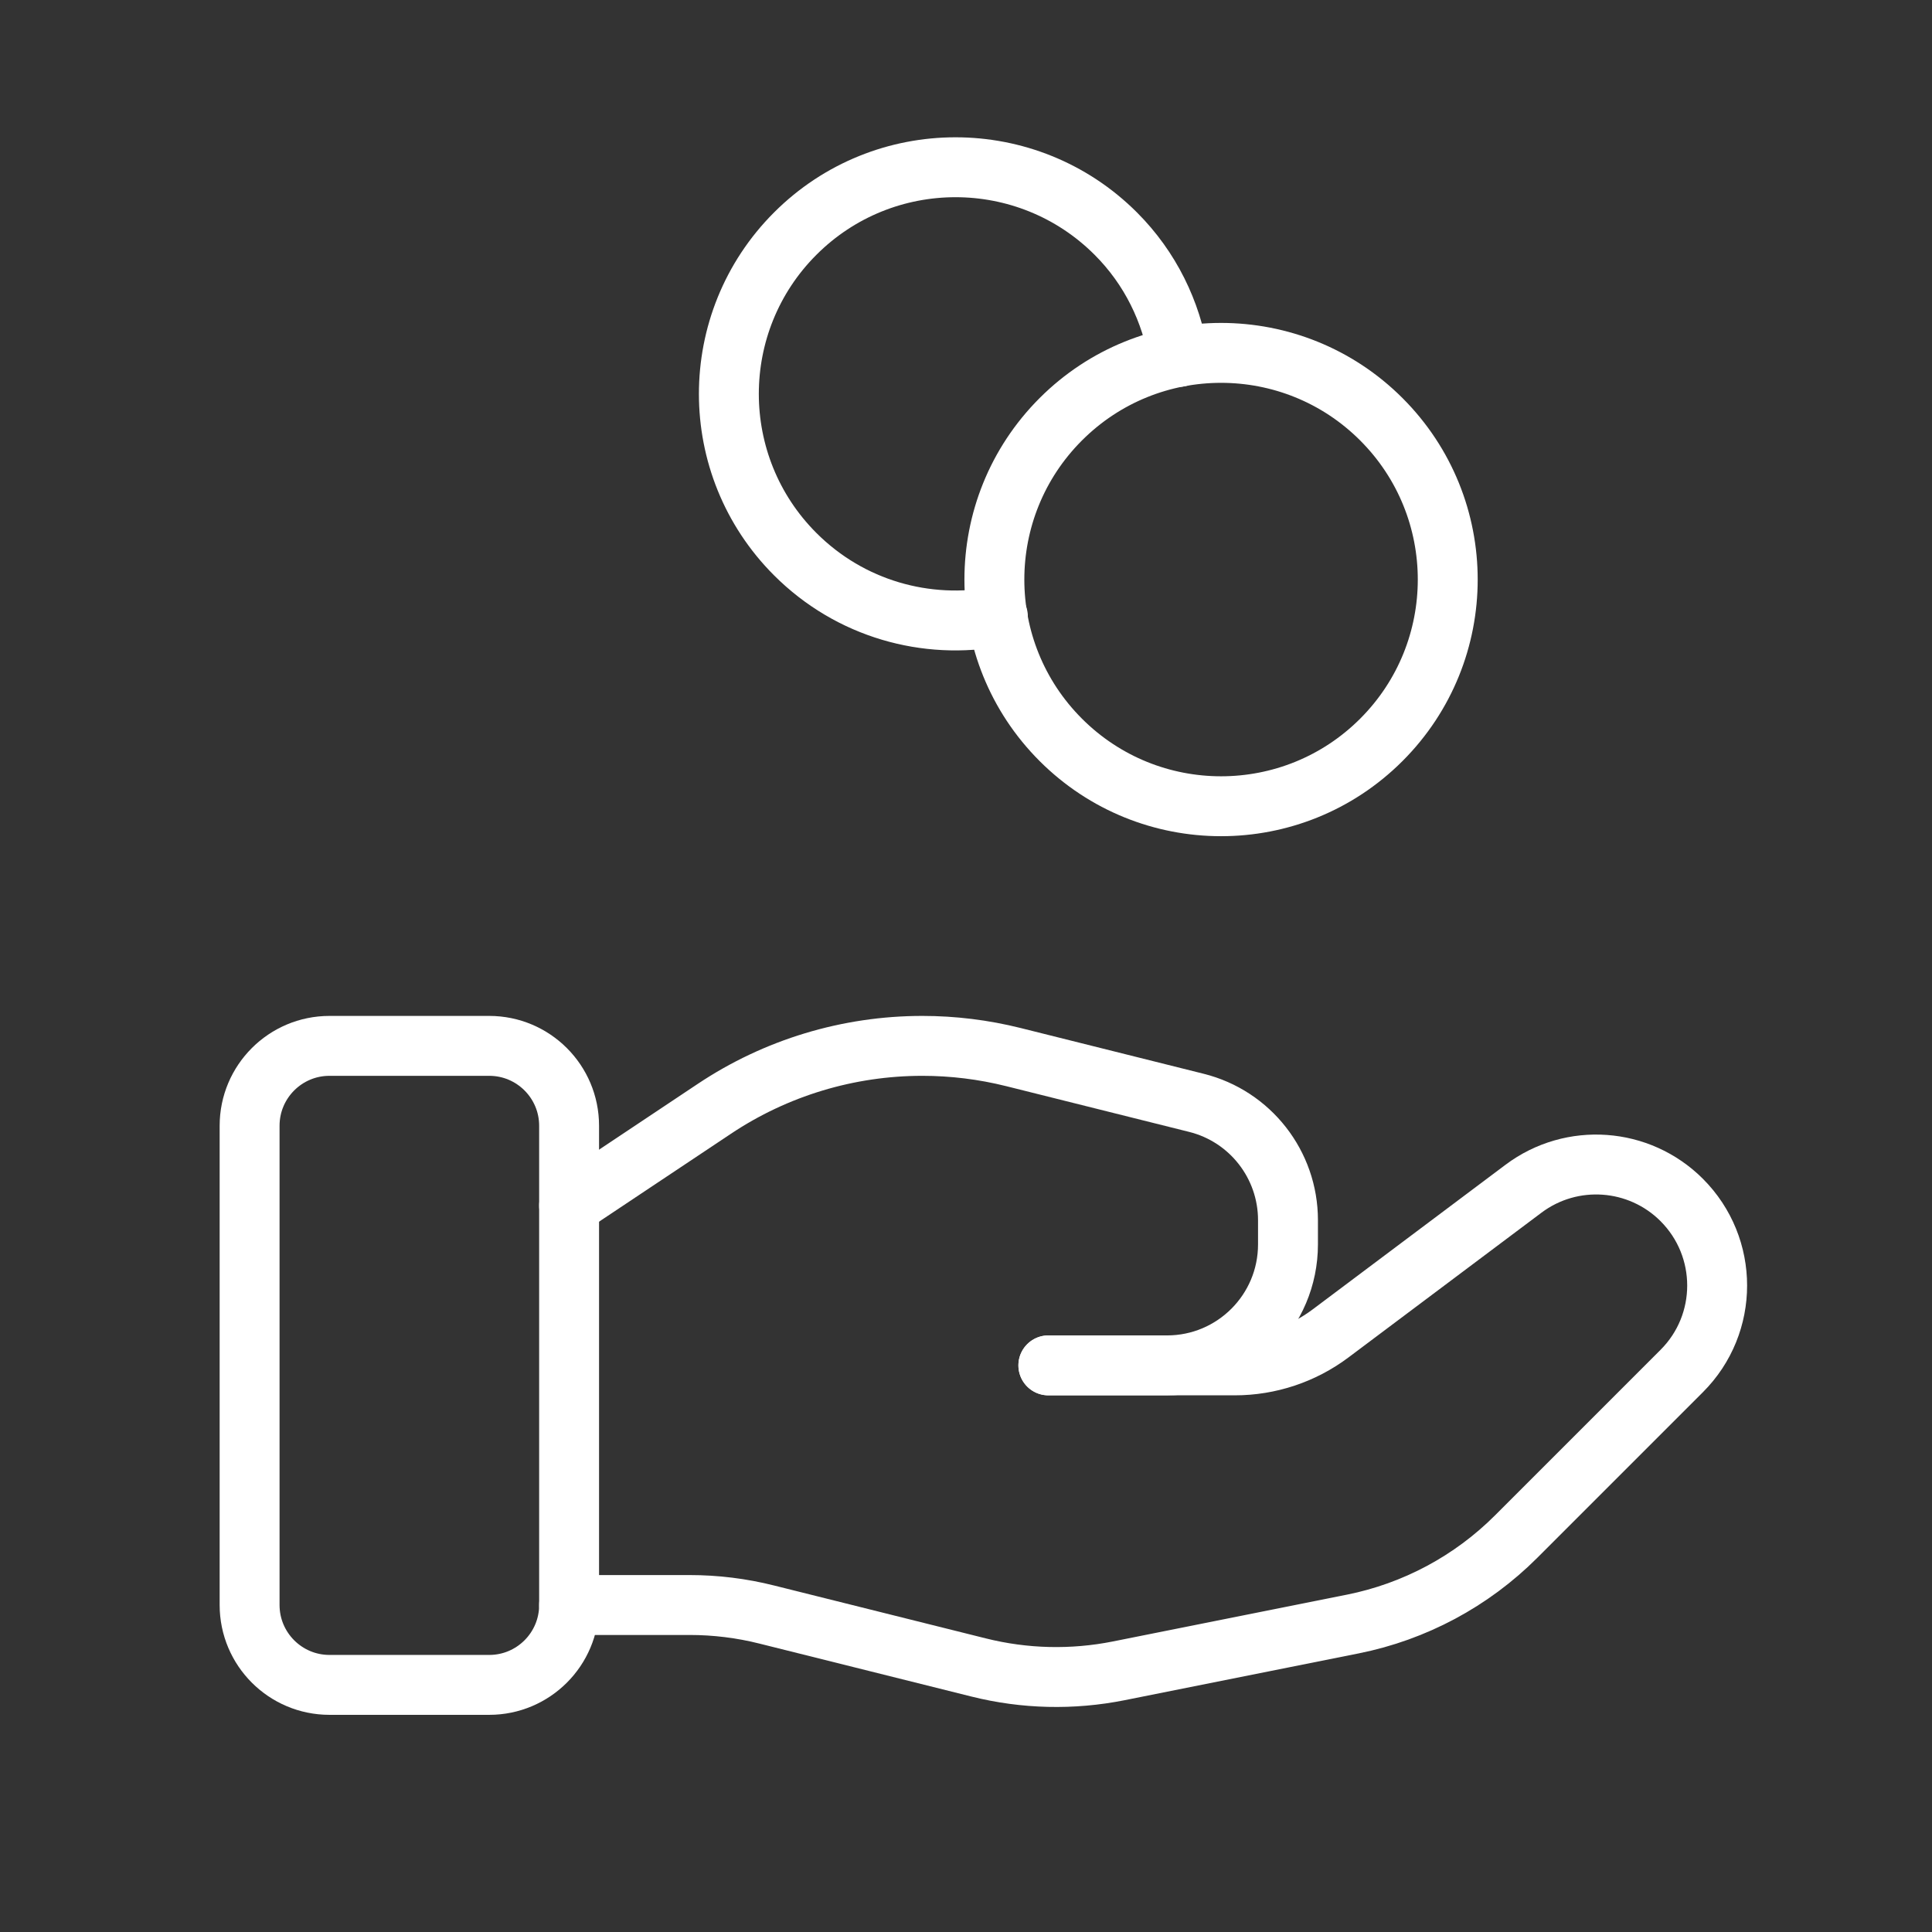 <svg width="129" height="129" viewBox="0 0 129 129" fill="none" xmlns="http://www.w3.org/2000/svg">
<rect x="0" y="0" width="129" height="129" fill="#333333" stroke="none"/>
<path fill-rule="evenodd" clip-rule="evenodd" d="M32.666 112.5H21.999C19.055 112.5 16.666 110.11 16.666 107.166V75.166C16.666 72.222 19.055 69.833 21.999 69.833H32.666C35.61 69.833 37.999 72.222 37.999 75.166V107.166C37.999 110.11 35.61 112.5 32.666 112.5Z" stroke="white" stroke-width="4" stroke-linecap="round" stroke-linejoin="round"/>
<path d="M69.999 91.167H82.442C84.751 91.167 86.996 90.42 88.842 89.033L101.727 79.369C104.943 76.959 109.444 77.279 112.287 80.121V80.121C115.444 83.279 115.444 88.393 112.287 91.545L101.231 102.601C98.255 105.577 94.458 107.609 90.33 108.436L74.703 111.561C71.604 112.18 68.41 112.105 65.343 111.337L51.21 107.807C49.519 107.38 47.786 107.167 46.042 107.167H37.999" stroke="white" stroke-width="4" stroke-linecap="round" stroke-linejoin="round"/>
<path d="M69.999 91.166H77.919C82.383 91.166 85.999 87.55 85.999 83.086V81.47C85.999 77.764 83.476 74.532 79.882 73.636L67.658 70.58C65.668 70.084 63.631 69.833 61.583 69.833V69.833C56.639 69.833 51.802 71.294 47.69 74.041L37.999 80.5" stroke="white" stroke-width="4" stroke-linecap="round" stroke-linejoin="round"/>
<path d="M92.233 27.995C98.144 33.906 98.144 43.489 92.233 49.4C86.322 55.311 76.739 55.311 70.828 49.4C64.917 43.489 64.917 33.906 70.828 27.995C76.739 22.084 86.322 22.084 92.233 27.995" stroke="white" stroke-width="4" stroke-linecap="round" stroke-linejoin="round"/>
<path d="M78.698 23.834C78.202 20.82 76.826 17.924 74.501 15.599C68.591 9.69 59.007 9.69 53.098 15.599C47.189 21.508 47.189 31.092 53.098 37.002C56.778 40.682 61.877 42.063 66.629 41.162" stroke="white" stroke-width="4" stroke-linecap="round" stroke-linejoin="round"/>
</svg>
